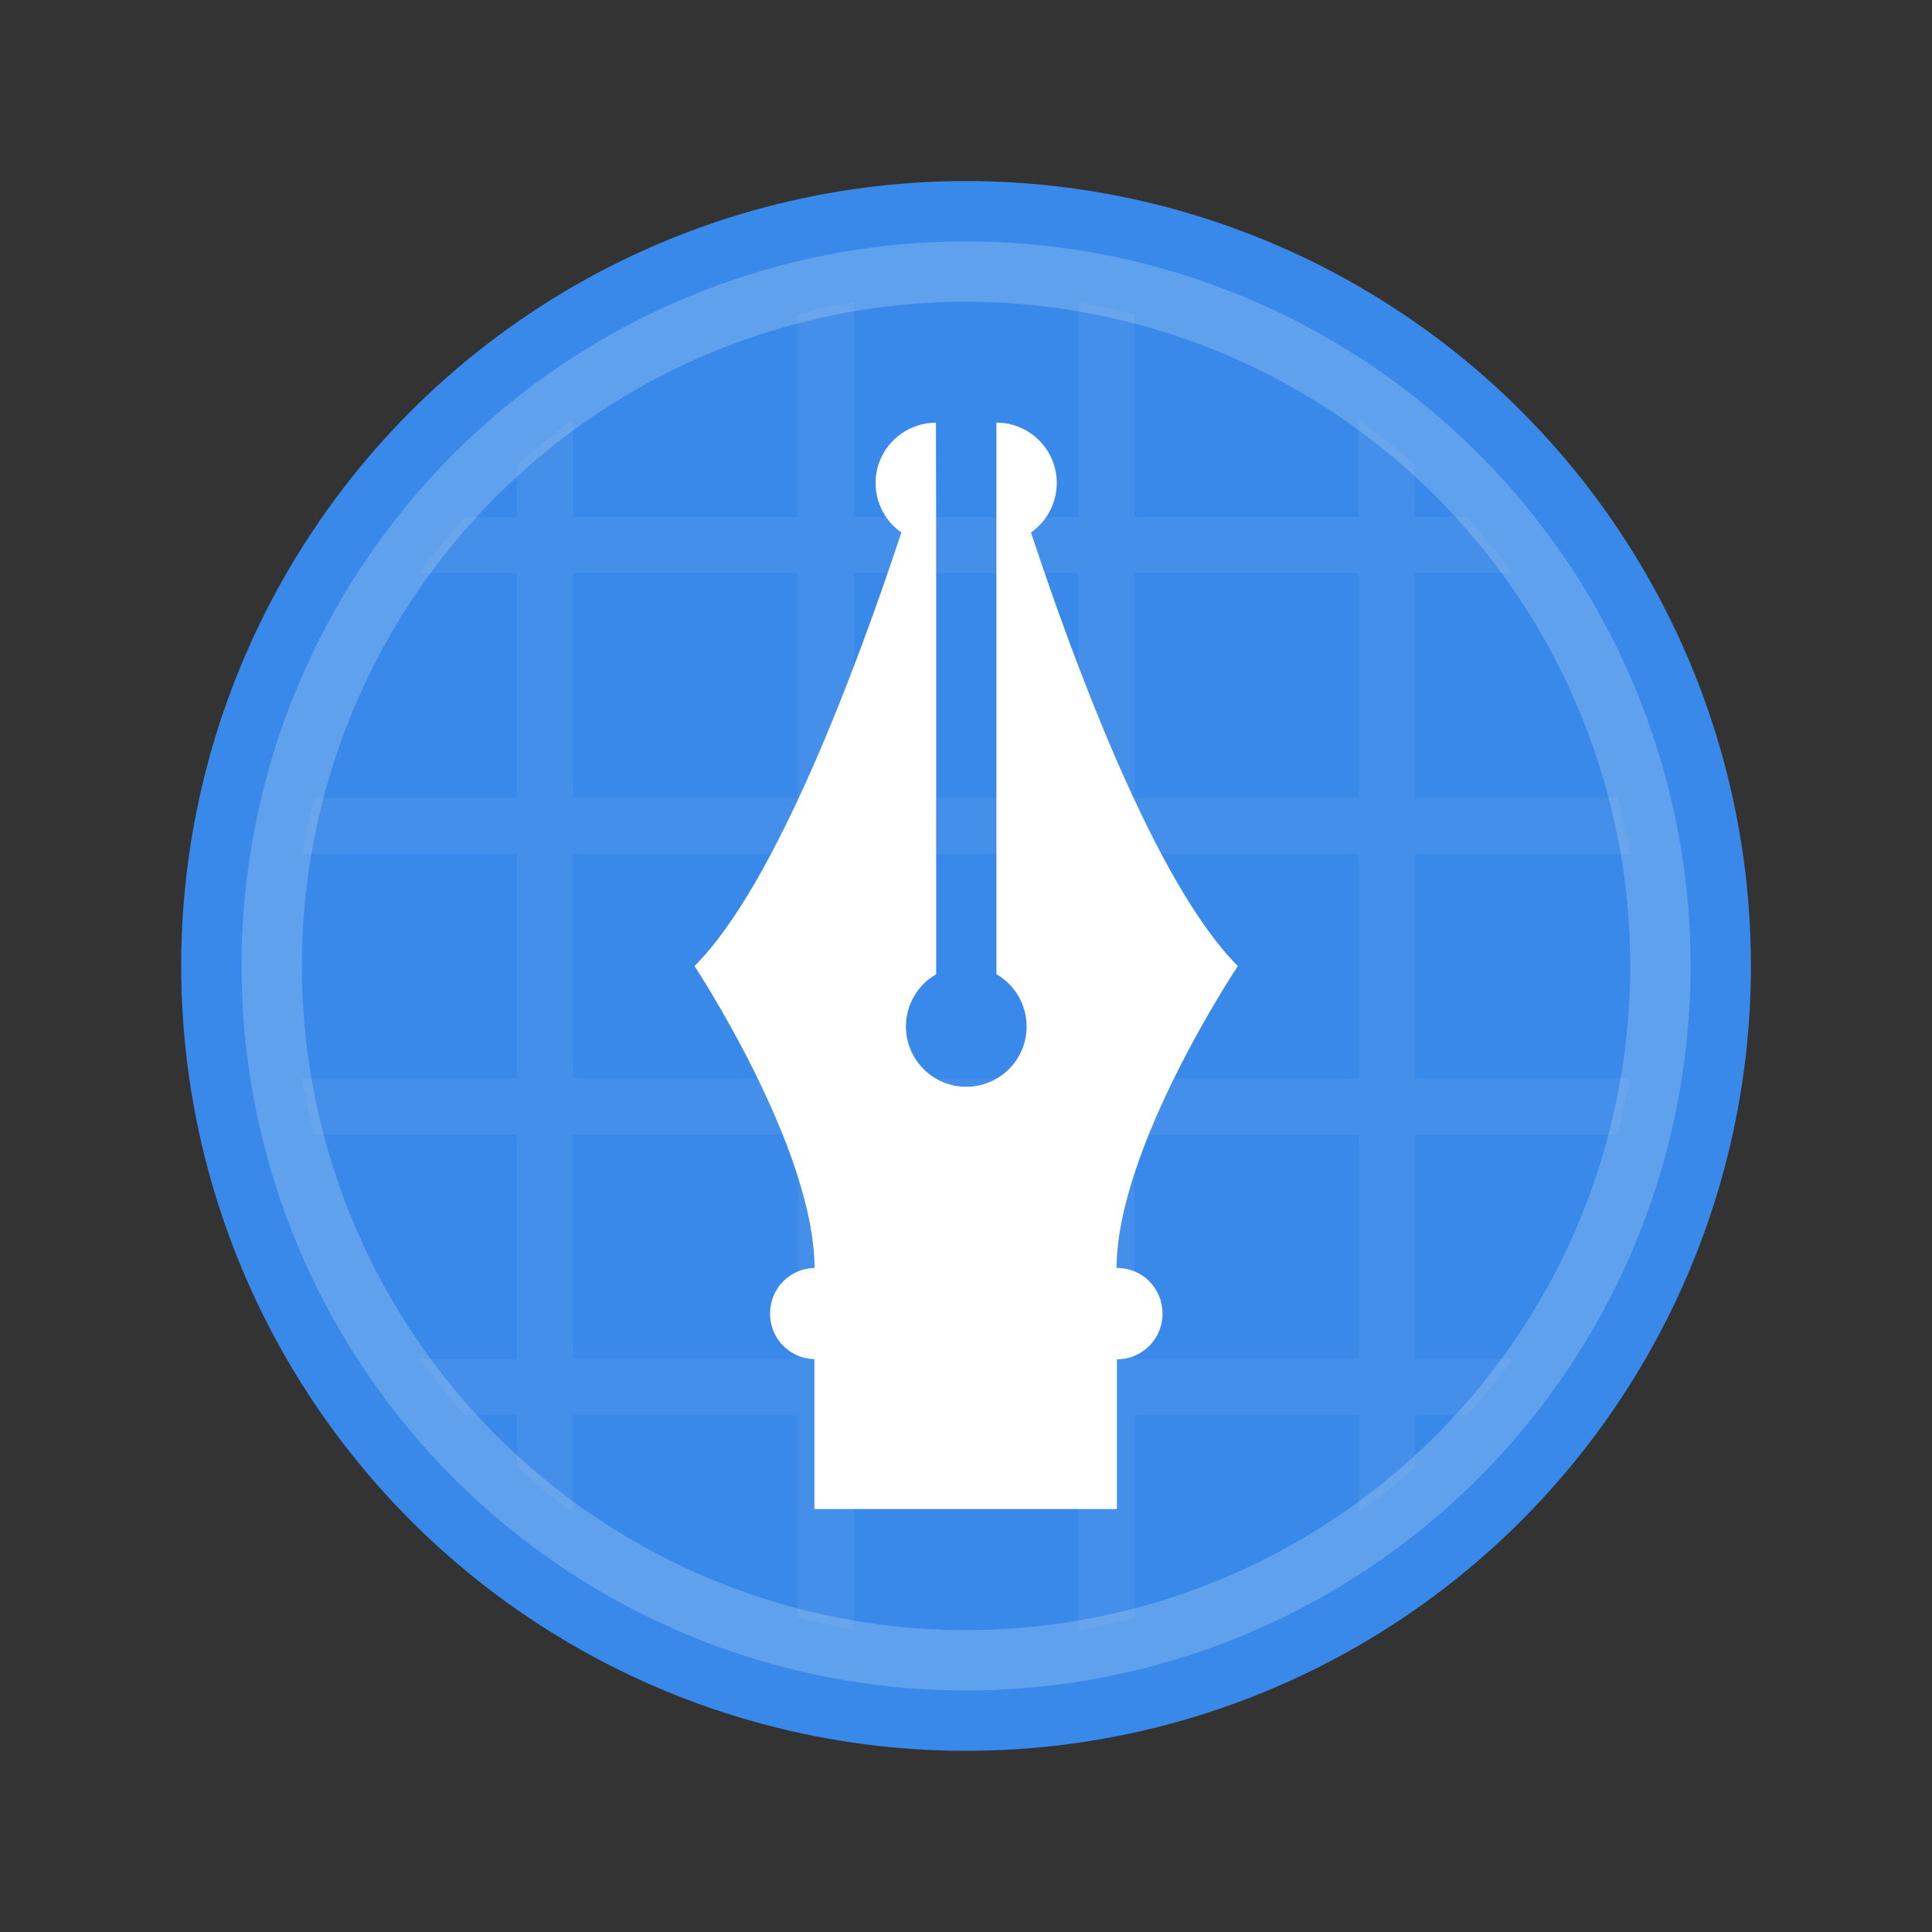 <?xml version="1.0" encoding="UTF-8" standalone="no"?>
<!-- Created with Inkscape (http://www.inkscape.org/) -->

<svg
   xmlns:dc="http://purl.org/dc/elements/1.1/"
   xmlns:cc="http://creativecommons.org/ns#"
   xmlns:rdf="http://www.w3.org/1999/02/22-rdf-syntax-ns#"
   xmlns:svg="http://www.w3.org/2000/svg"
   xmlns="http://www.w3.org/2000/svg"
   xmlns:xlink="http://www.w3.org/1999/xlink"
   xmlns:sodipodi="http://sodipodi.sourceforge.net/DTD/sodipodi-0.dtd"
   xmlns:inkscape="http://www.inkscape.org/namespaces/inkscape"
   width="64"
   height="64"
   viewBox="0 0 16.933 16.933"
   version="1.1"
   id="svg4572"
   inkscape:version="0.92.4 (5da689c313, 2019-01-14)"
   sodipodi:docname="scribus.svg">
  <rect x="0" y="0" width="16.933" height="16.933" fill="#333333" stroke="none"/>
  <title
     id="title4611">Canvas icon theme</title>
  <defs
     id="defs4566">
    <linearGradient
       gradientTransform="matrix(0.265,0,0,0.265,-97.782,146.77)"
       inkscape:collect="always"
       xlink:href="#linearGradient4232"
       id="linearGradient3426"
       y1="545.798"
       y2="517.798"
       x2="0"
       gradientUnits="userSpaceOnUse" />
    <linearGradient
       id="linearGradient4232">
      <stop
         style="stop-color:#3889e9"
         id="stop4234-0" />
      <stop
         offset="1"
         style="stop-color:#5ea5fb"
         id="stop4236" />
    </linearGradient>
  </defs>
  <sodipodi:namedview
     id="base"
     pagecolor="#ffffff"
     bordercolor="#666666"
     borderopacity="1.0"
     inkscape:pageopacity="0.0"
     inkscape:pageshadow="2"
     inkscape:zoom="3.959798"
     inkscape:cx="-10.056554"
     inkscape:cy="47.711676"
     inkscape:document-units="px"
     inkscape:current-layer="layer1"
     showgrid="true"
     units="px"
     width="64px"
     showguides="true"
     inkscape:guide-bbox="true"
     inkscape:window-width="1366"
     inkscape:window-height="710"
     inkscape:window-x="0"
     inkscape:window-y="0"
     inkscape:window-maximized="1"
     inkscape:snap-bbox="true"
     inkscape:bbox-nodes="true"
     inkscape:snap-bbox-edge-midpoints="true">
    <inkscape:grid
       type="xygrid"
       id="grid4582" />
    <sodipodi:guide
       position="1.058,15.875"
       orientation="0,1"
       id="guide4584"
       inkscape:locked="false" />
    <sodipodi:guide
       position="1.058,1.058"
       orientation="1,0"
       id="guide4586"
       inkscape:locked="false" />
    <sodipodi:guide
       position="15.875,15.875"
       orientation="1,0"
       id="guide4588"
       inkscape:locked="false" />
    <sodipodi:guide
       position="1.058,1.058"
       orientation="0,1"
       id="guide4590"
       inkscape:locked="false" />
    <sodipodi:guide
       position="8.467,8.467"
       orientation="0,1"
       id="guide822"
       inkscape:locked="false" />
    <sodipodi:guide
       position="8.467,8.467"
       orientation="1,0"
       id="guide824"
       inkscape:locked="false" />
  </sodipodi:namedview>
  <g
     inkscape:label="Layer 1"
     inkscape:groupmode="layer"
     id="layer1"
     transform="translate(0,-280.067)">
    <circle
       cx="8.467"
       cy="288.533"
       style="fill:#3889e9;fill-opacity:1;stroke-width:1.965"
       id="path3377"
       r="6.879" />
    <path
       inkscape:connector-curvature="0"
       style="color:#000000;color-interpolation:sRGB;color-interpolation-filters:linearRGB;fill:#fcfcfc;fill-opacity:0.059;stroke-width:0.492;stroke-opacity:0.314;color-rendering:auto;image-rendering:auto;shape-rendering:auto;text-rendering:auto"
       id="rect4160"
       d="m 7.483,282.713 a 5.904,5.904 0 0 0 -0.492,0.109 v 1.776 H 5.022 v -0.85 a 5.904,5.904 0 0 0 -0.492,0.395 v 0.456 H 4.074 a 5.904,5.904 0 0 0 -0.397,0.492 h 0.853 v 1.968 H 2.756 a 5.904,5.904 0 0 0 -0.105,0.492 h 1.879 v 1.968 H 2.646 a 5.904,5.904 0 0 0 0.109,0.492 h 1.776 v 1.968 H 3.68 a 5.904,5.904 0 0 0 0.395,0.492 h 0.456 v 0.456 a 5.904,5.904 0 0 0 0.492,0.397 v -0.853 h 1.968 v 1.773 a 5.904,5.904 0 0 0 0.492,0.106 v -1.879 H 9.451 v 1.885 a 5.904,5.904 0 0 0 0.492,-0.109 v -1.776 h 1.968 v 0.85 a 5.904,5.904 0 0 0 0.492,-0.395 v -0.456 h 0.456 a 5.904,5.904 0 0 0 0.397,-0.492 h -0.853 v -1.968 h 1.773 a 5.904,5.904 0 0 0 0.106,-0.492 h -1.879 v -1.968 H 14.287 a 5.904,5.904 0 0 0 -0.109,-0.492 h -1.776 v -1.968 h 0.85 a 5.904,5.904 0 0 0 -0.395,-0.492 h -0.456 v -0.456 a 5.904,5.904 0 0 0 -0.492,-0.397 v 0.853 H 9.943 v -1.774 A 5.904,5.904 0 0 0 9.451,282.718 v 1.879 H 7.483 Z m -2.46,2.377 h 1.968 v 1.968 H 5.022 Z m 2.46,0 H 9.451 v 1.968 H 7.483 Z m 2.46,0 h 1.968 v 1.968 H 9.943 Z m -4.92,2.46 h 1.968 v 1.968 H 5.022 Z m 2.46,0 H 9.451 v 1.968 H 7.483 Z m 2.46,0 h 1.968 v 1.968 H 9.943 Z m -4.92,2.46 h 1.968 v 1.968 H 5.022 Z m 2.46,0 H 9.451 v 1.968 H 7.483 Z m 2.46,0 h 1.968 v 1.968 H 9.943 Z" />
    <circle
       r="0"
       cx="8.202"
       cy="287.475"
       style="fill:url(#linearGradient3426);stroke-width:1.058"
       id="ellipse4233" />
    <path
       inkscape:connector-curvature="0"
       style="opacity:0.2;fill:#ffffff;stroke-width:1.814"
       id="circle4238"
       d="m 8.467,282.183 a 6.35,6.35 0 0 0 -6.35,6.35 6.35,6.35 0 0 0 6.35,6.35 6.35,6.35 0 0 0 6.35,-6.35 6.35,6.35 0 0 0 -6.35,-6.35 z m 0,0.529 a 5.821,5.821 0 0 1 5.821,5.821 5.821,5.821 0 0 1 -5.821,5.821 5.821,5.821 0 0 1 -5.821,-5.821 5.821,5.821 0 0 1 5.821,-5.821 z" />
    <path
       style="fill:#ffffff;stroke-width:0.265"
       d="m 8.203,283.772 c -0.292,0 -0.529,0.237 -0.529,0.529 2.646e-4,0.172 0.084,0.334 0.226,0.433 -0.388,1.171 -1.096,3.083 -1.813,3.8 0,0 1.049,1.588 1.052,2.646 -0.217,0.004 -0.39,0.18 -0.39,0.4 0,0.219 0.173,0.395 0.389,0.399 v 1.314 h 2.651 v -1.313 h 0.003 c 0.22,0 0.397,-0.178 0.397,-0.4 0,-0.222 -0.177,-0.4 -0.397,-0.4 h -0.006 c 0.003,-1.058 1.063,-2.646 1.063,-2.646 -0.717,-0.717 -1.425,-2.628 -1.813,-3.8 0.142,-0.099 0.226,-0.261 0.226,-0.434 0,-0.292 -0.237,-0.529 -0.529,-0.529 v 4.834 c 0.164,0.095 0.264,0.269 0.265,0.458 0,0.292 -0.237,0.529 -0.529,0.529 -0.292,0 -0.529,-0.237 -0.529,-0.529 2.651e-4,-0.189 0.101,-0.363 0.265,-0.457 v -3.776 z"
       id="path76"
       inkscape:connector-curvature="0" />
  </g>
</svg>
